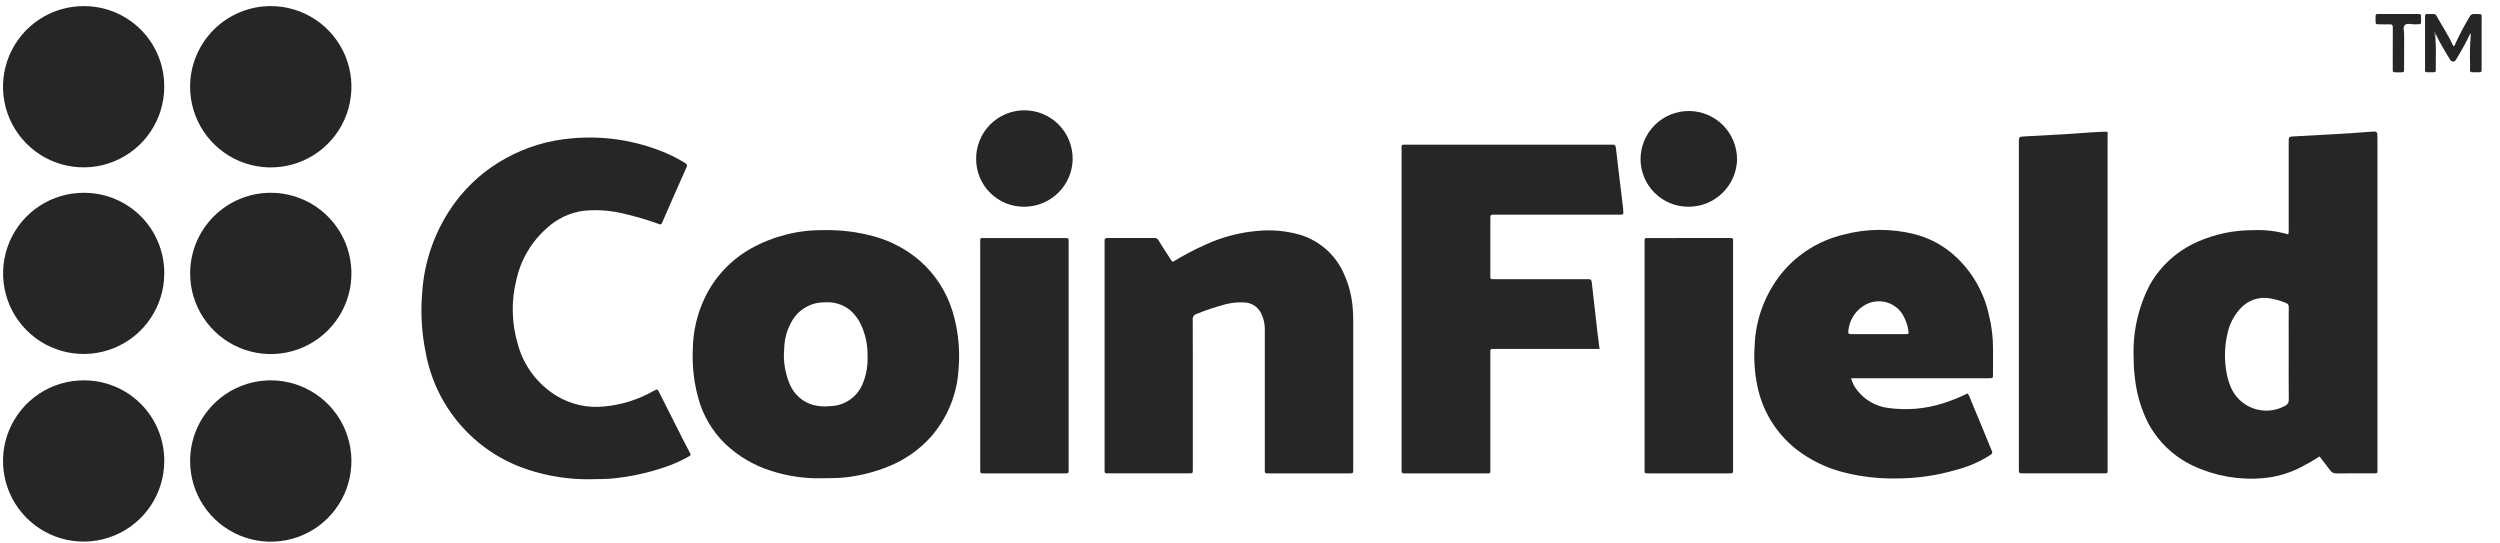 <svg width="92" height="20" viewBox="0 0 92 20" fill="none" xmlns="http://www.w3.org/2000/svg">
<path d="M91.324 0.767C91.327 1.35 91.326 1.934 91.324 2.518C91.324 2.657 91.322 2.661 91.186 2.659C90.845 2.656 90.899 2.708 90.899 2.375C90.886 2.018 90.894 1.661 90.922 1.305C90.926 1.278 90.922 1.25 90.91 1.225C90.766 1.531 90.605 1.828 90.429 2.115C90.411 2.151 90.391 2.185 90.369 2.217C90.358 2.232 90.344 2.243 90.328 2.252C90.312 2.26 90.294 2.264 90.276 2.265C90.258 2.265 90.24 2.261 90.224 2.254C90.207 2.247 90.193 2.235 90.181 2.222C90.174 2.213 90.168 2.203 90.163 2.193C89.981 1.907 89.813 1.612 89.661 1.309C89.661 1.285 89.655 1.261 89.645 1.239C89.634 1.217 89.618 1.197 89.599 1.182C89.59 1.21 89.587 1.24 89.591 1.269C89.594 1.298 89.604 1.325 89.62 1.35C89.656 1.746 89.632 2.143 89.637 2.539C89.639 2.656 89.633 2.66 89.509 2.659C89.194 2.657 89.243 2.697 89.242 2.407C89.24 1.841 89.242 1.274 89.242 0.708C89.242 0.668 89.242 0.629 89.242 0.589C89.242 0.542 89.261 0.515 89.31 0.515C89.395 0.515 89.479 0.515 89.565 0.515C89.619 0.515 89.644 0.549 89.666 0.589C89.874 0.959 90.109 1.313 90.288 1.704C90.3 1.696 90.32 1.691 90.324 1.68C90.488 1.32 90.671 0.969 90.872 0.629C90.888 0.59 90.916 0.558 90.952 0.537C90.989 0.516 91.031 0.508 91.072 0.514C91.374 0.523 91.323 0.482 91.324 0.767Z" fill="#262626"/>
<path d="M89.599 1.184C89.618 1.199 89.634 1.218 89.644 1.24C89.655 1.262 89.661 1.286 89.661 1.311C89.64 1.295 89.626 1.272 89.621 1.246C89.617 1.281 89.617 1.317 89.621 1.352C89.606 1.327 89.595 1.299 89.591 1.27C89.588 1.241 89.59 1.212 89.599 1.184Z" fill="#262626"/>
<path d="M89.095 0.647C89.095 0.939 89.12 0.885 88.854 0.895C88.732 0.899 88.577 0.841 88.496 0.924C88.421 1 88.474 1.151 88.473 1.268C88.47 1.687 88.473 2.106 88.471 2.526C88.471 2.658 88.469 2.661 88.343 2.661C87.995 2.657 88.059 2.711 88.054 2.38C88.05 2.176 88.054 1.973 88.054 1.77C88.054 1.514 88.052 1.259 88.055 1.005C88.055 0.925 88.031 0.892 87.948 0.895C87.818 0.899 87.688 0.897 87.557 0.895C87.426 0.893 87.421 0.892 87.421 0.767C87.424 0.474 87.383 0.518 87.672 0.516C88.103 0.514 88.534 0.516 88.965 0.516C89.091 0.515 89.095 0.518 89.095 0.647Z" fill="#262626"/>
<path d="M87.49 17.199C87.49 13.165 87.49 9.131 87.49 5.096C87.49 4.825 87.49 4.829 87.223 4.849C86.8 4.883 86.378 4.91 85.955 4.935C85.442 4.965 84.93 4.991 84.415 5.019C84.224 5.031 84.224 5.034 84.224 5.227C84.224 6.292 84.224 7.357 84.224 8.423C84.232 8.491 84.226 8.56 84.208 8.626C83.786 8.502 83.347 8.449 82.908 8.471C82.205 8.468 81.508 8.614 80.865 8.899C80.134 9.22 79.525 9.767 79.126 10.459C78.685 11.298 78.476 12.239 78.519 13.186C78.519 13.429 78.534 13.671 78.565 13.912C78.625 14.48 78.786 15.033 79.04 15.545C79.408 16.247 79.996 16.809 80.715 17.145C81.519 17.52 82.408 17.675 83.292 17.595C83.772 17.553 84.238 17.418 84.666 17.197C84.904 17.076 85.136 16.943 85.36 16.798C85.492 16.969 85.621 17.134 85.746 17.301C85.771 17.341 85.807 17.373 85.849 17.395C85.891 17.416 85.938 17.426 85.986 17.423C86.415 17.414 86.846 17.42 87.277 17.419C87.518 17.419 87.49 17.449 87.49 17.199ZM84.096 14.931C83.919 15.03 83.723 15.09 83.52 15.107C83.318 15.124 83.115 15.097 82.924 15.029C82.733 14.961 82.558 14.853 82.413 14.712C82.267 14.572 82.152 14.401 82.078 14.213C81.995 14.003 81.94 13.783 81.912 13.559C81.852 13.122 81.874 12.678 81.977 12.248C82.057 11.887 82.24 11.556 82.502 11.295C82.635 11.167 82.795 11.071 82.971 11.016C83.147 10.961 83.334 10.947 83.516 10.977C83.722 11.009 83.924 11.066 84.117 11.147C84.152 11.155 84.182 11.176 84.202 11.206C84.222 11.235 84.231 11.271 84.226 11.306C84.221 11.726 84.224 12.144 84.224 12.564V13.023C84.224 13.583 84.22 14.144 84.227 14.705C84.231 14.752 84.221 14.799 84.198 14.839C84.174 14.88 84.138 14.912 84.096 14.931Z" fill="#262626"/>
<path d="M77.56 17.212C77.56 17.447 77.584 17.418 77.35 17.419C76.404 17.419 75.457 17.419 74.51 17.419H74.46C74.296 17.419 74.294 17.419 74.294 17.251C74.294 16.043 74.294 14.836 74.294 13.63V5.249C74.294 5.032 74.294 5.031 74.515 5.019C75.028 4.991 75.541 4.965 76.054 4.935C76.477 4.91 76.899 4.869 77.322 4.852C77.616 4.84 77.559 4.818 77.559 5.075C77.561 7.092 77.561 9.109 77.559 11.127L77.56 17.212Z" fill="#262626"/>
<path d="M73.197 11.611C73.016 10.758 72.57 9.984 71.922 9.401C71.507 9.03 71.009 8.762 70.47 8.621C69.6 8.4 68.686 8.406 67.819 8.64C66.96 8.849 66.188 9.323 65.615 9.996C64.975 10.762 64.608 11.718 64.571 12.715C64.536 13.206 64.568 13.7 64.666 14.182C64.846 15.096 65.341 15.918 66.064 16.503C66.603 16.93 67.228 17.234 67.895 17.394C68.505 17.545 69.132 17.616 69.76 17.607C70.518 17.609 71.272 17.502 71.998 17.288C72.426 17.177 72.834 17.001 73.207 16.767C73.334 16.682 73.336 16.681 73.279 16.543C73.034 15.947 72.791 15.351 72.541 14.757C72.511 14.658 72.467 14.563 72.41 14.477C72.125 14.617 71.83 14.736 71.528 14.834C70.88 15.044 70.193 15.107 69.518 15.017C69.289 14.993 69.067 14.922 68.866 14.81C68.665 14.698 68.489 14.547 68.347 14.366C68.241 14.235 68.164 14.082 68.121 13.919H73.174C73.343 13.919 73.343 13.919 73.343 13.757C73.343 13.451 73.343 13.144 73.343 12.838C73.345 12.425 73.296 12.012 73.197 11.611ZM70.131 12.295C69.792 12.296 69.451 12.295 69.112 12.295C68.8 12.295 68.488 12.295 68.176 12.295C68.001 12.295 68.008 12.295 68.025 12.125C68.047 11.957 68.104 11.795 68.192 11.649C68.281 11.504 68.399 11.38 68.539 11.283C68.652 11.201 68.781 11.143 68.918 11.112C69.054 11.081 69.196 11.079 69.333 11.105C69.471 11.131 69.602 11.184 69.718 11.262C69.834 11.34 69.933 11.441 70.009 11.559C70.125 11.753 70.202 11.968 70.234 12.191C70.245 12.28 70.233 12.295 70.131 12.295V12.295Z" fill="#262626"/>
<path d="M63.645 8.759C63.8 8.759 63.777 8.772 63.777 8.923V17.235C63.777 17.424 63.799 17.42 63.594 17.42H60.705C60.499 17.42 60.521 17.424 60.521 17.236V10.147C60.521 9.728 60.521 9.309 60.521 8.89C60.521 8.762 60.523 8.76 60.652 8.76C61.65 8.759 62.647 8.759 63.645 8.759Z" fill="#262626"/>
<path d="M63.925 5.863C63.915 6.33 63.721 6.775 63.387 7.101C63.052 7.427 62.603 7.61 62.135 7.608C61.669 7.61 61.222 7.427 60.892 7.099C60.561 6.771 60.374 6.325 60.372 5.859C60.373 5.388 60.56 4.937 60.893 4.604C61.227 4.271 61.678 4.085 62.15 4.085C62.62 4.086 63.072 4.273 63.405 4.606C63.737 4.94 63.924 5.392 63.923 5.863H63.925Z" fill="#262626"/>
<path d="M59.73 7.69C59.749 7.919 59.76 7.899 59.55 7.899H55.011C54.846 7.899 54.845 7.899 54.845 8.064C54.845 8.739 54.845 9.414 54.845 10.088C54.845 10.277 54.816 10.275 55.043 10.275H58.341C58.38 10.275 58.42 10.277 58.46 10.275C58.537 10.271 58.567 10.303 58.576 10.383C58.644 11.01 58.718 11.637 58.79 12.264C58.812 12.449 58.837 12.632 58.864 12.841H58.654C57.447 12.841 56.24 12.841 55.033 12.841C54.823 12.841 54.845 12.82 54.845 13.034C54.845 14.434 54.845 15.833 54.845 17.233C54.845 17.436 54.859 17.42 54.666 17.42H51.759C51.736 17.419 51.714 17.419 51.691 17.42C51.599 17.43 51.57 17.386 51.579 17.3C51.582 17.266 51.579 17.232 51.579 17.198V5.537C51.579 5.297 51.547 5.325 51.782 5.325C54.276 5.325 56.769 5.325 59.262 5.325C59.285 5.326 59.307 5.326 59.33 5.325C59.418 5.314 59.453 5.34 59.465 5.441C59.549 6.187 59.642 6.929 59.732 7.674L59.73 7.69Z" fill="#262626"/>
<path d="M49.799 17.172C49.799 17.211 49.799 17.252 49.799 17.291C49.796 17.417 49.796 17.419 49.663 17.42C49 17.42 48.337 17.42 47.674 17.42C47.346 17.42 47.017 17.42 46.688 17.42C46.547 17.42 46.546 17.418 46.545 17.281C46.543 17.105 46.545 16.929 46.545 16.753C46.545 15.212 46.545 13.671 46.545 12.129C46.549 11.919 46.502 11.711 46.407 11.524C46.347 11.405 46.255 11.304 46.142 11.234C46.028 11.165 45.896 11.128 45.763 11.13C45.536 11.118 45.31 11.142 45.091 11.2C44.731 11.295 44.377 11.413 44.032 11.554C43.987 11.566 43.947 11.595 43.922 11.634C43.896 11.674 43.885 11.721 43.892 11.768C43.898 12.601 43.896 13.434 43.896 14.267V17.174C43.896 17.208 43.896 17.242 43.896 17.276C43.894 17.417 43.894 17.419 43.758 17.419C43.559 17.419 43.361 17.419 43.163 17.419H40.847C40.807 17.419 40.768 17.418 40.729 17.419C40.669 17.421 40.648 17.39 40.649 17.336C40.649 17.302 40.649 17.268 40.649 17.234V8.938C40.651 8.916 40.651 8.893 40.649 8.871C40.636 8.777 40.683 8.759 40.767 8.759C41.34 8.762 41.912 8.762 42.484 8.759C42.514 8.757 42.544 8.763 42.571 8.778C42.597 8.793 42.619 8.815 42.632 8.842C42.764 9.06 42.904 9.273 43.043 9.487C43.07 9.545 43.11 9.596 43.16 9.636C43.55 9.397 43.955 9.184 44.372 8.998C44.98 8.72 45.632 8.55 46.298 8.495C46.823 8.446 47.353 8.497 47.859 8.645C48.218 8.756 48.547 8.944 48.825 9.196C49.103 9.448 49.322 9.758 49.468 10.103C49.644 10.496 49.75 10.916 49.78 11.345C49.793 11.498 49.799 11.65 49.799 11.802C49.801 13.591 49.801 15.381 49.799 17.172Z" fill="#262626"/>
<path d="M39.326 17.189C39.326 17.223 39.326 17.257 39.326 17.291C39.324 17.417 39.322 17.42 39.191 17.42C38.477 17.42 37.763 17.42 37.049 17.42C36.765 17.42 36.482 17.42 36.199 17.42C36.076 17.42 36.076 17.416 36.072 17.299C36.071 17.266 36.072 17.232 36.072 17.198C36.072 14.456 36.072 11.714 36.072 8.971C36.072 8.734 36.041 8.761 36.276 8.761C37.222 8.761 38.168 8.761 39.114 8.761C39.142 8.761 39.17 8.761 39.199 8.761C39.324 8.764 39.326 8.764 39.326 8.897C39.326 9.639 39.326 10.381 39.326 11.123V17.192L39.326 17.189Z" fill="#262626"/>
<path d="M39.475 5.862C39.465 6.329 39.272 6.774 38.937 7.101C38.602 7.427 38.152 7.61 37.685 7.608C37.454 7.609 37.226 7.565 37.012 7.478C36.799 7.39 36.605 7.262 36.441 7.099C36.277 6.937 36.147 6.744 36.058 6.531C35.969 6.319 35.922 6.091 35.922 5.86C35.918 5.625 35.962 5.391 36.05 5.173C36.137 4.954 36.268 4.756 36.433 4.588C36.598 4.421 36.795 4.288 37.012 4.197C37.229 4.106 37.462 4.059 37.697 4.059C37.933 4.059 38.166 4.106 38.383 4.197C38.6 4.288 38.797 4.421 38.962 4.588C39.127 4.756 39.258 4.954 39.345 5.173C39.433 5.391 39.477 5.625 39.473 5.86L39.475 5.862Z" fill="#262626"/>
<path d="M35.052 11.454C34.831 10.736 34.416 10.093 33.852 9.597C33.366 9.178 32.794 8.873 32.176 8.702C31.559 8.532 30.92 8.453 30.281 8.469C29.354 8.462 28.442 8.696 27.633 9.147C26.888 9.565 26.292 10.205 25.927 10.978C25.65 11.568 25.502 12.209 25.494 12.861C25.468 13.46 25.535 14.059 25.693 14.637C25.865 15.28 26.207 15.865 26.684 16.329C27.165 16.788 27.745 17.13 28.38 17.328C28.999 17.528 29.649 17.62 30.299 17.599C30.564 17.593 30.83 17.599 31.096 17.569C31.664 17.508 32.22 17.365 32.747 17.144C33.314 16.91 33.822 16.553 34.235 16.1C34.865 15.393 35.233 14.491 35.278 13.545C35.335 12.84 35.258 12.13 35.052 11.454ZM31.719 14.185C31.613 14.41 31.447 14.601 31.238 14.735C31.029 14.87 30.787 14.943 30.539 14.946C30.336 14.969 30.13 14.955 29.932 14.905C29.735 14.851 29.553 14.752 29.401 14.616C29.249 14.479 29.13 14.31 29.055 14.12C28.885 13.711 28.818 13.266 28.859 12.825C28.867 12.456 28.972 12.096 29.164 11.78C29.287 11.579 29.46 11.412 29.666 11.298C29.872 11.183 30.105 11.124 30.341 11.127C30.684 11.097 31.024 11.202 31.291 11.419C31.477 11.585 31.624 11.792 31.718 12.024C31.863 12.364 31.933 12.731 31.925 13.101C31.943 13.474 31.872 13.845 31.719 14.185Z" fill="#262626"/>
<path d="M25.352 16.595C25.431 16.755 25.462 16.736 25.282 16.835C25.034 16.971 24.775 17.085 24.508 17.177C23.883 17.394 23.235 17.538 22.578 17.605C22.306 17.633 22.035 17.629 21.881 17.633C21.028 17.663 20.176 17.538 19.368 17.263C18.425 16.943 17.584 16.378 16.933 15.624C16.282 14.87 15.845 13.957 15.666 12.977C15.519 12.262 15.474 11.529 15.534 10.801C15.607 9.579 16.035 8.406 16.766 7.424C17.256 6.77 17.881 6.227 18.597 5.833C19.35 5.414 20.184 5.161 21.043 5.091C22.232 4.982 23.43 5.171 24.528 5.641C24.767 5.744 24.997 5.865 25.217 6.004C25.231 6.01 25.244 6.018 25.254 6.03C25.265 6.041 25.272 6.054 25.277 6.068C25.281 6.083 25.282 6.098 25.28 6.113C25.278 6.128 25.273 6.143 25.264 6.155C24.967 6.821 24.673 7.488 24.383 8.156C24.327 8.282 24.333 8.271 24.213 8.231C23.745 8.063 23.267 7.927 22.781 7.824C22.349 7.735 21.906 7.713 21.467 7.758C20.97 7.827 20.506 8.045 20.137 8.384C19.565 8.882 19.167 9.551 19.004 10.292C18.806 11.081 18.826 11.909 19.061 12.687C19.279 13.471 19.786 14.143 20.48 14.567C21.012 14.889 21.636 15.026 22.254 14.956C22.887 14.895 23.499 14.701 24.051 14.387C24.192 14.31 24.193 14.31 24.261 14.445C24.567 15.051 24.873 15.657 25.179 16.263C25.237 16.375 25.299 16.484 25.352 16.595Z" fill="#262626"/>
<path d="M9.976 13.997C10.562 13.999 11.135 14.175 11.622 14.503C12.109 14.831 12.488 15.295 12.71 15.838C12.933 16.381 12.99 16.978 12.874 17.553C12.758 18.128 12.474 18.656 12.058 19.07C11.643 19.484 11.113 19.765 10.538 19.878C9.962 19.992 9.366 19.932 8.824 19.706C8.282 19.481 7.819 19.1 7.494 18.612C7.169 18.124 6.995 17.55 6.996 16.963C6.996 16.573 7.073 16.186 7.223 15.825C7.373 15.465 7.593 15.137 7.87 14.862C8.147 14.586 8.475 14.368 8.837 14.22C9.198 14.071 9.585 13.996 9.976 13.997Z" fill="#262626"/>
<path d="M9.971 7.094C10.558 7.095 11.132 7.271 11.62 7.598C12.107 7.926 12.487 8.39 12.71 8.933C12.933 9.477 12.99 10.074 12.874 10.649C12.758 11.225 12.473 11.753 12.057 12.167C11.64 12.581 11.11 12.862 10.534 12.975C9.957 13.087 9.36 13.026 8.819 12.8C8.277 12.573 7.815 12.19 7.49 11.7C7.166 11.211 6.994 10.636 6.997 10.049C7.001 9.263 7.316 8.51 7.873 7.957C8.431 7.403 9.185 7.092 9.971 7.094Z" fill="#262626"/>
<path d="M9.974 0.224C10.561 0.226 11.134 0.402 11.621 0.729C12.108 1.057 12.486 1.521 12.71 2.064C12.933 2.606 12.99 3.203 12.874 3.778C12.759 4.353 12.475 4.881 12.06 5.296C11.644 5.71 11.115 5.991 10.539 6.105C9.964 6.219 9.367 6.159 8.825 5.934C8.284 5.709 7.821 5.329 7.495 4.84C7.169 4.352 6.995 3.779 6.996 3.192C6.996 2.801 7.073 2.415 7.223 2.054C7.373 1.693 7.592 1.366 7.869 1.09C8.145 0.814 8.474 0.596 8.835 0.447C9.196 0.299 9.583 0.223 9.974 0.224Z" fill="#262626"/>
<path d="M6.045 16.972C6.043 17.559 5.867 18.133 5.54 18.62C5.212 19.107 4.747 19.486 4.204 19.709C3.661 19.932 3.063 19.988 2.488 19.872C1.912 19.755 1.385 19.47 0.971 19.053C0.558 18.636 0.277 18.106 0.165 17.529C0.053 16.953 0.115 16.356 0.342 15.815C0.57 15.274 0.953 14.812 1.443 14.488C1.933 14.165 2.507 13.994 3.095 13.997C3.484 13.997 3.87 14.074 4.229 14.224C4.589 14.374 4.915 14.593 5.189 14.87C5.464 15.146 5.68 15.475 5.827 15.835C5.974 16.196 6.048 16.582 6.045 16.972Z" fill="#262626"/>
<path d="M6.045 10.077C6.042 10.664 5.864 11.236 5.535 11.723C5.206 12.209 4.741 12.586 4.197 12.807C3.653 13.029 3.056 13.084 2.481 12.965C1.906 12.847 1.379 12.561 0.967 12.143C0.555 11.725 0.276 11.194 0.166 10.618C0.056 10.041 0.119 9.445 0.348 8.904C0.577 8.364 0.961 7.903 1.451 7.581C1.942 7.259 2.517 7.09 3.104 7.095C3.494 7.096 3.879 7.174 4.238 7.325C4.597 7.476 4.922 7.696 5.196 7.973C5.469 8.25 5.685 8.579 5.831 8.94C5.976 9.301 6.049 9.687 6.045 10.077Z" fill="#262626"/>
<path d="M6.044 3.204C6.042 3.791 5.865 4.364 5.537 4.851C5.209 5.338 4.743 5.716 4.2 5.938C3.656 6.161 3.059 6.216 2.483 6.099C1.908 5.981 1.38 5.696 0.968 5.278C0.555 4.861 0.275 4.33 0.164 3.753C0.053 3.177 0.115 2.58 0.344 2.039C0.572 1.498 0.955 1.037 1.446 0.714C1.936 0.391 2.512 0.221 3.099 0.225C3.488 0.226 3.874 0.303 4.233 0.454C4.592 0.604 4.918 0.824 5.192 1.101C5.466 1.378 5.682 1.706 5.828 2.067C5.975 2.428 6.048 2.814 6.044 3.204Z" fill="#262626"/>
</svg>
